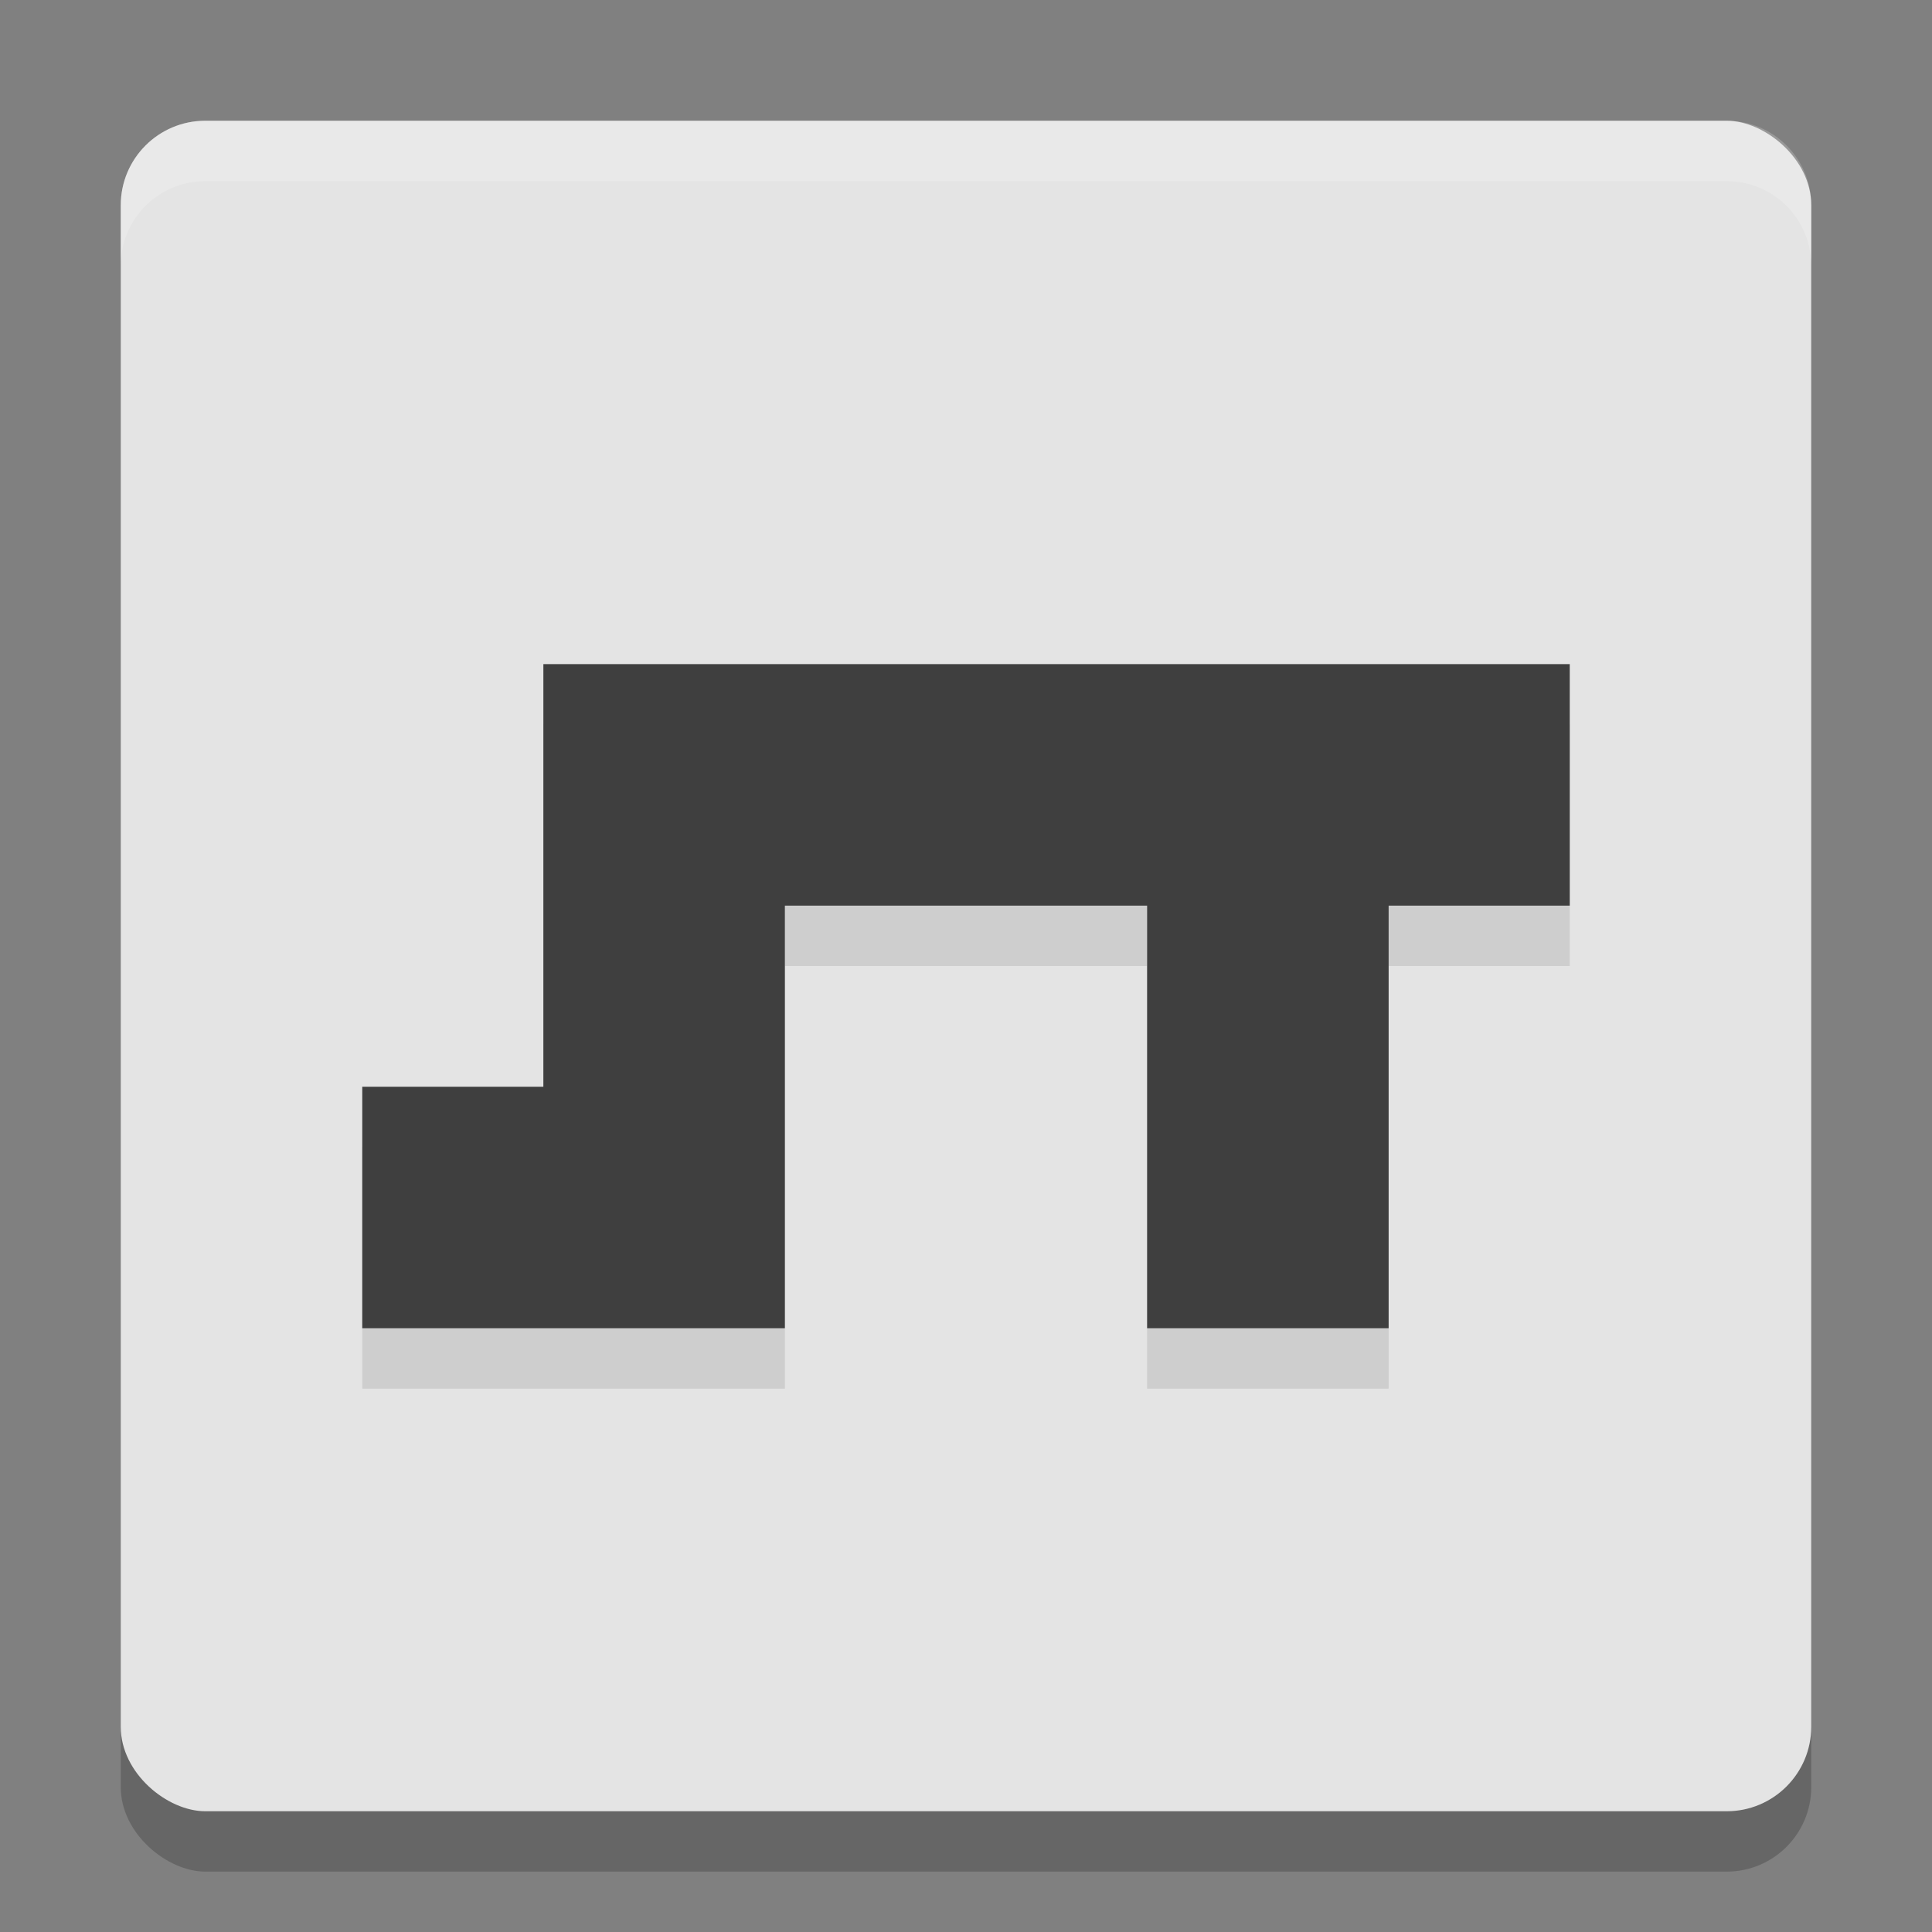 <svg xmlns="http://www.w3.org/2000/svg" width="32" height="32" version="1">
 <rect width="100%" height="100%" fill="#808080" stroke="none"/>
 <rect style="opacity:0.2" width="28" height="28" x="-31" y="-30" rx="1.4" ry="1.4" transform="matrix(0,-1,-1,0,0,0)"/>
 <rect style="fill:#e4e4e4" width="28" height="28" x="-30" y="-30" rx="1.4" ry="1.4" transform="matrix(0,-1,-1,0,0,0)"/>
 <path style="opacity:0.1" d="m 9,12 v 4 3 H 6 v 4 h 7 v -4 -3 h 6 v 7 h 4 v -7 h 3 v -4 h -3 -4 -6 z"/>
 <path style="fill:#3f3f3f" d="m 9,11 v 4 3 H 6 v 4 h 7 v -4 -3 h 6 v 7 h 4 v -7 h 3 v -4 h -3 -4 -6 z"/>
 <path style="fill:#ffffff;opacity:0.2" d="M 3.4 2 C 2.625 2 2 2.625 2 3.4 L 2 4.4 C 2 3.625 2.625 3 3.4 3 L 28.6 3 C 29.375 3 30 3.625 30 4.4 L 30 3.4 C 30 2.625 29.375 2 28.6 2 L 3.4 2 z"/>
</svg>
